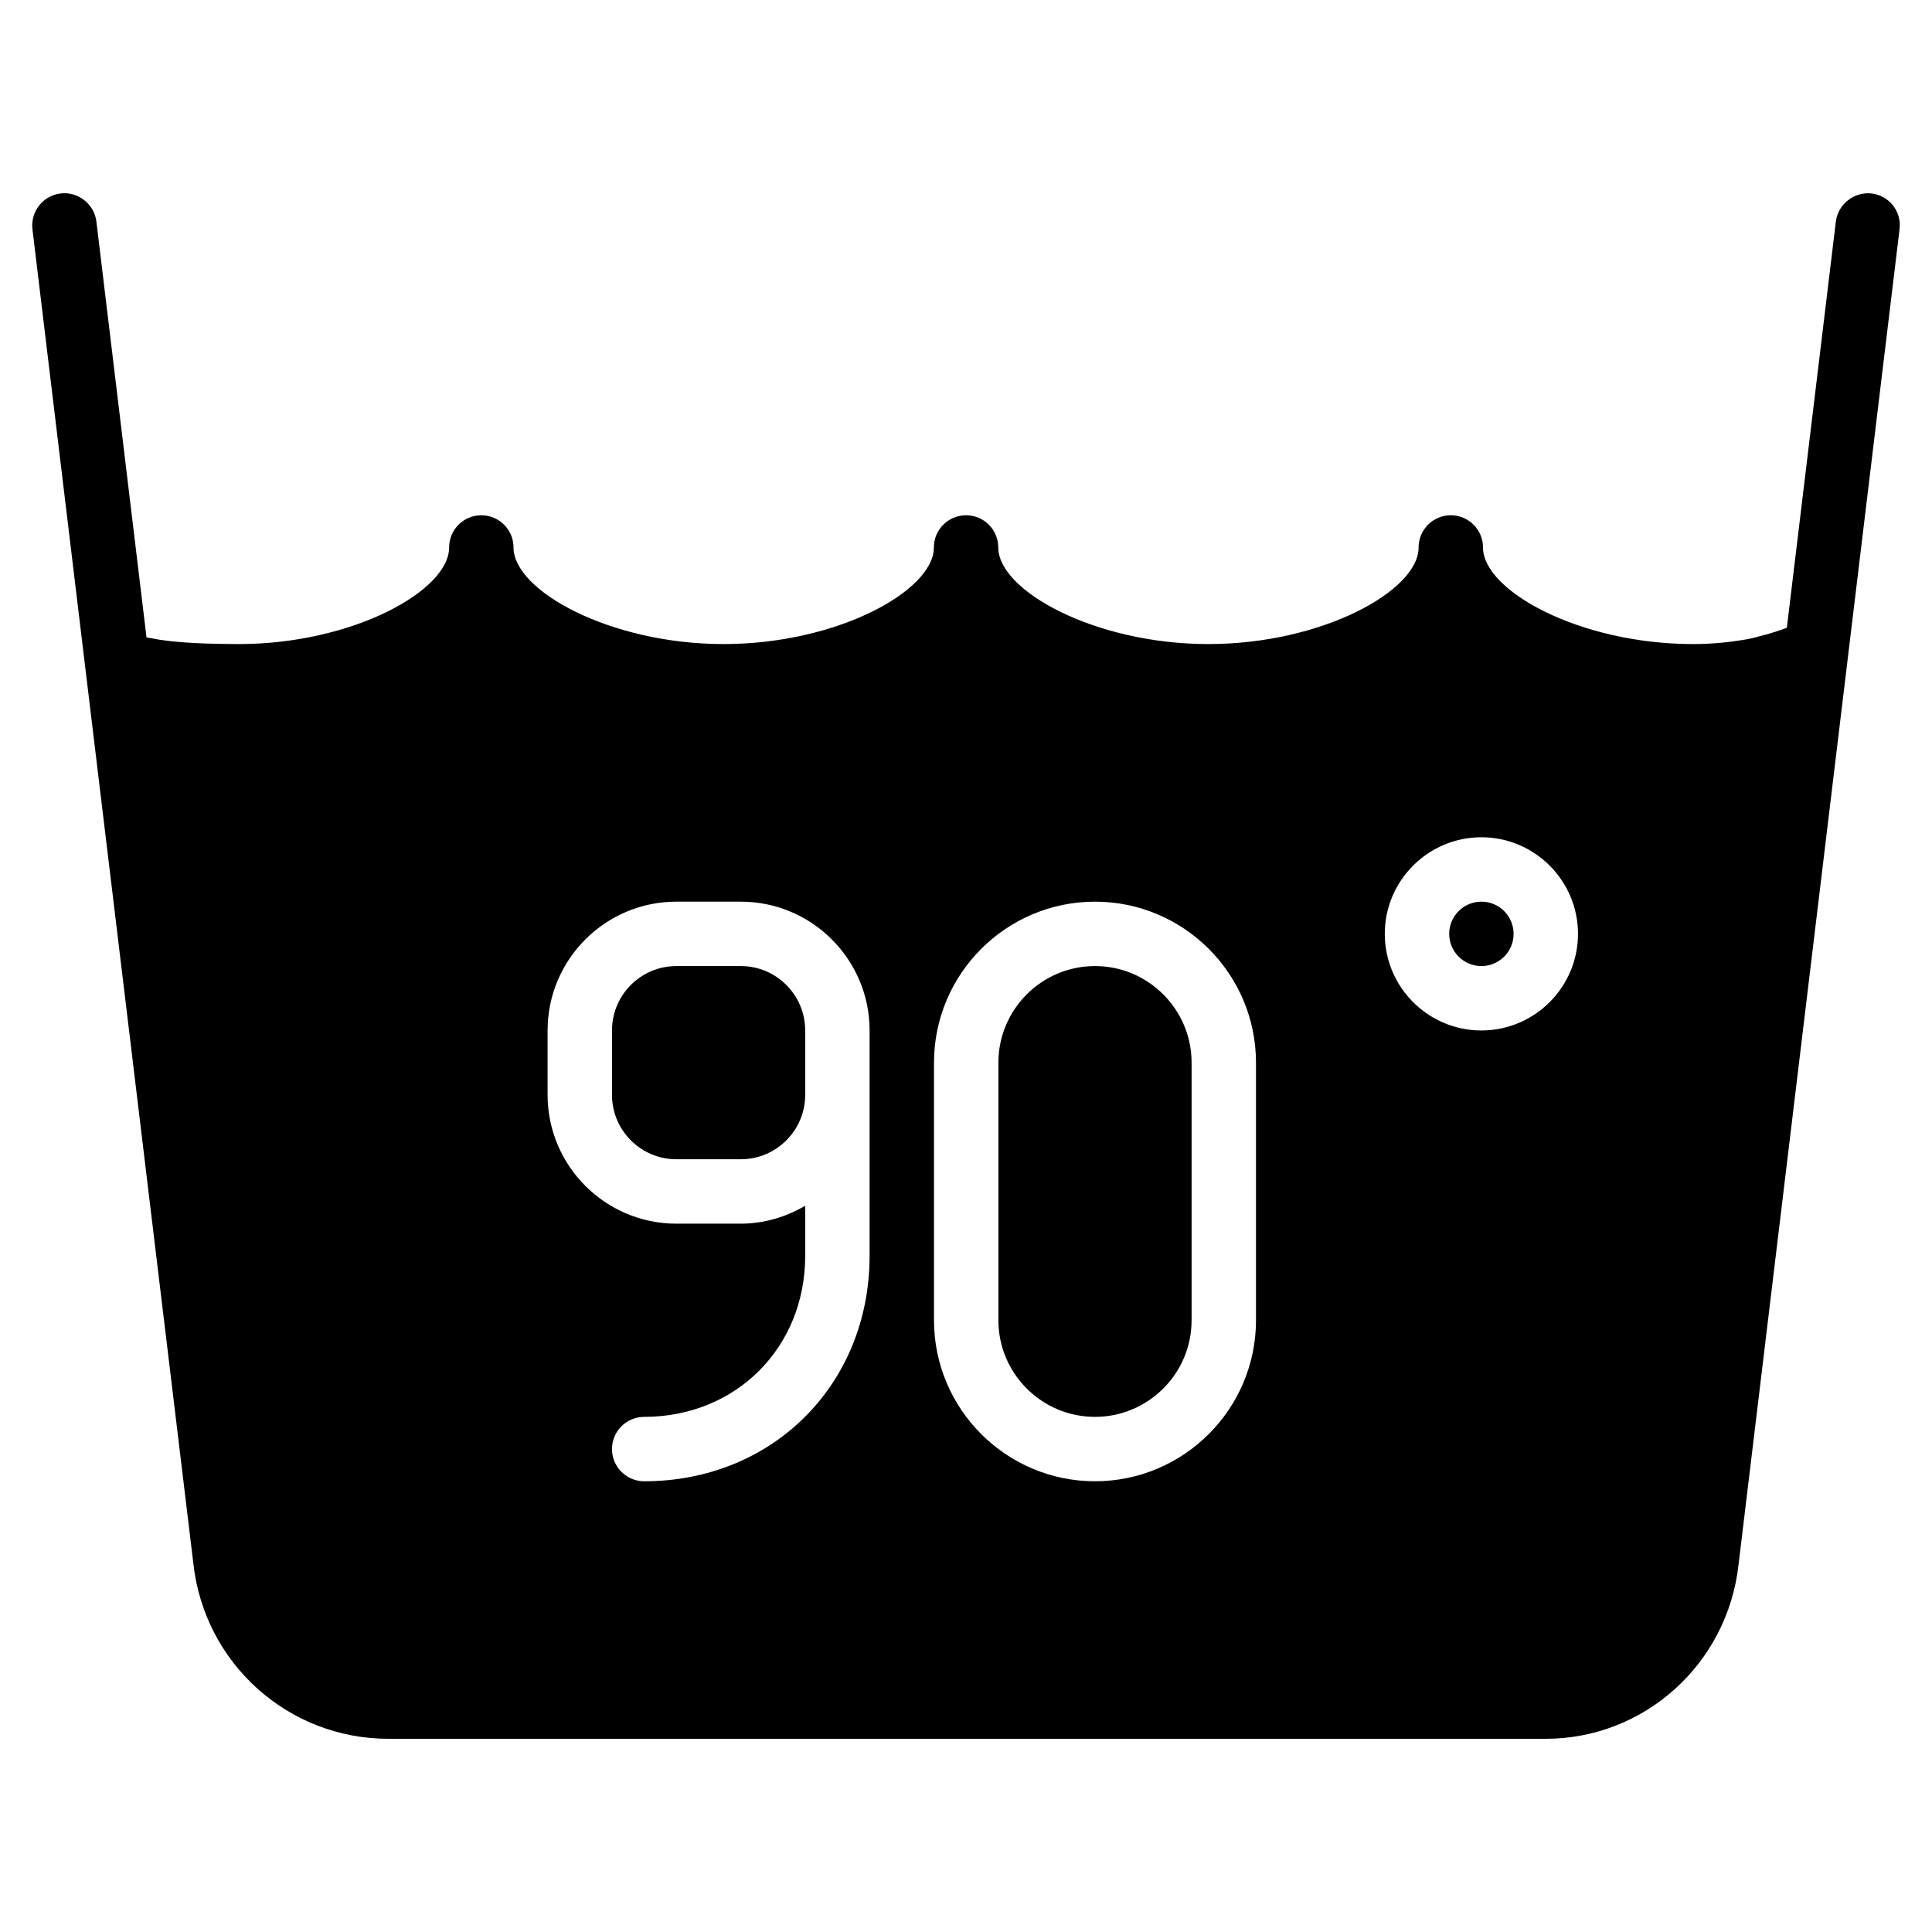 <?xml version="1.0" encoding="iso-8859-1"?>
<!-- Generator: Adobe Illustrator 19.0.0, SVG Export Plug-In . SVG Version: 6.00 Build 0)  -->
<svg version="1.1" id="Layer_1" xmlns="http://www.w3.org/2000/svg" xmlns:xlink="http://www.w3.org/1999/xlink" x="0px" y="0px"
	 viewBox="0 0 30 30" style="enable-background:new 0 0 30 30;" xml:space="preserve">
<g>
	<g>
		<path d="M11.503,15.001h-1c-0.552,0-1,0.449-1,1v1c0,0.551,0.448,1,1,1h1c0.552,0,1-0.449,1-1v-1
			C12.503,15.45,12.055,15.001,11.503,15.001z M17.003,15.001c-0.827,0-1.5,0.673-1.5,1.5v4c0,0.827,0.673,1.5,1.5,1.5
			c0.827,0,1.5-0.673,1.5-1.5v-4C18.503,15.674,17.83,15.001,17.003,15.001z M23.003,14.001c-0.276,0-0.5,0.224-0.5,0.5
			s0.224,0.5,0.5,0.5s0.5-0.224,0.5-0.5S23.279,14.001,23.003,14.001z M29.063,3.004c-0.267-0.03-0.522,0.162-0.556,0.437
			l-0.761,6.307c-0.118,0.043-0.238,0.085-0.367,0.116c-0.08,0.02-0.155,0.045-0.239,0.06c-0.265,0.047-0.546,0.077-0.848,0.077
			c-1.758,0-3.264-0.825-3.264-1.5c0-0.276-0.224-0.5-0.5-0.5s-0.5,0.224-0.5,0.5c0,0.675-1.506,1.5-3.264,1.5
			c-1.757,0-3.263-0.825-3.263-1.5c0-0.276-0.224-0.5-0.5-0.5s-0.5,0.224-0.5,0.5c0,0.675-1.506,1.5-3.264,1.5
			c-1.757,0-3.263-0.825-3.263-1.5c0-0.276-0.224-0.5-0.5-0.5s-0.5,0.224-0.5,0.5c0,0.675-1.506,1.5-3.264,1.5
			c-0.201,0-0.373-0.004-0.534-0.009C3.128,9.99,3.085,9.988,3.04,9.986C2.929,9.981,2.826,9.973,2.732,9.964
			C2.692,9.96,2.651,9.957,2.614,9.952C2.511,9.94,2.416,9.925,2.33,9.907C2.315,9.904,2.298,9.902,2.284,9.899
			C2.281,9.898,2.279,9.897,2.275,9.896L1.497,3.441C1.464,3.166,1.207,2.97,0.941,3.004c-0.274,0.033-0.47,0.282-0.437,0.557
			l0.817,6.78l1.682,13.941C3.175,25.832,4.477,27,6.03,27H24c1.537,0,2.825-1.165,2.996-2.705l1.701-14.113l0.799-6.622
			C29.532,3.287,29.337,3.038,29.063,3.004z M13.503,19.501c0,1.995-1.505,3.5-3.5,3.5c-0.276,0-0.5-0.224-0.5-0.5
			s0.224-0.5,0.5-0.5c1.425,0,2.5-1.075,2.5-2.5v-0.778c-0.295,0.172-0.634,0.278-1,0.278h-1c-1.103,0-2-0.897-2-2v-1
			c0-1.103,0.897-2,2-2h1c1.103,0,2,0.897,2,2V19.501z M19.503,20.501c0,1.378-1.121,2.5-2.5,2.5c-1.379,0-2.5-1.122-2.5-2.5v-4
			c0-1.378,1.121-2.5,2.5-2.5c1.379,0,2.5,1.122,2.5,2.5V20.501z M23.003,16.001c-0.827,0-1.5-0.673-1.5-1.5s0.673-1.5,1.5-1.5
			c0.827,0,1.5,0.673,1.5,1.5S23.83,16.001,23.003,16.001z"/>
	</g>
</g>
</svg>
